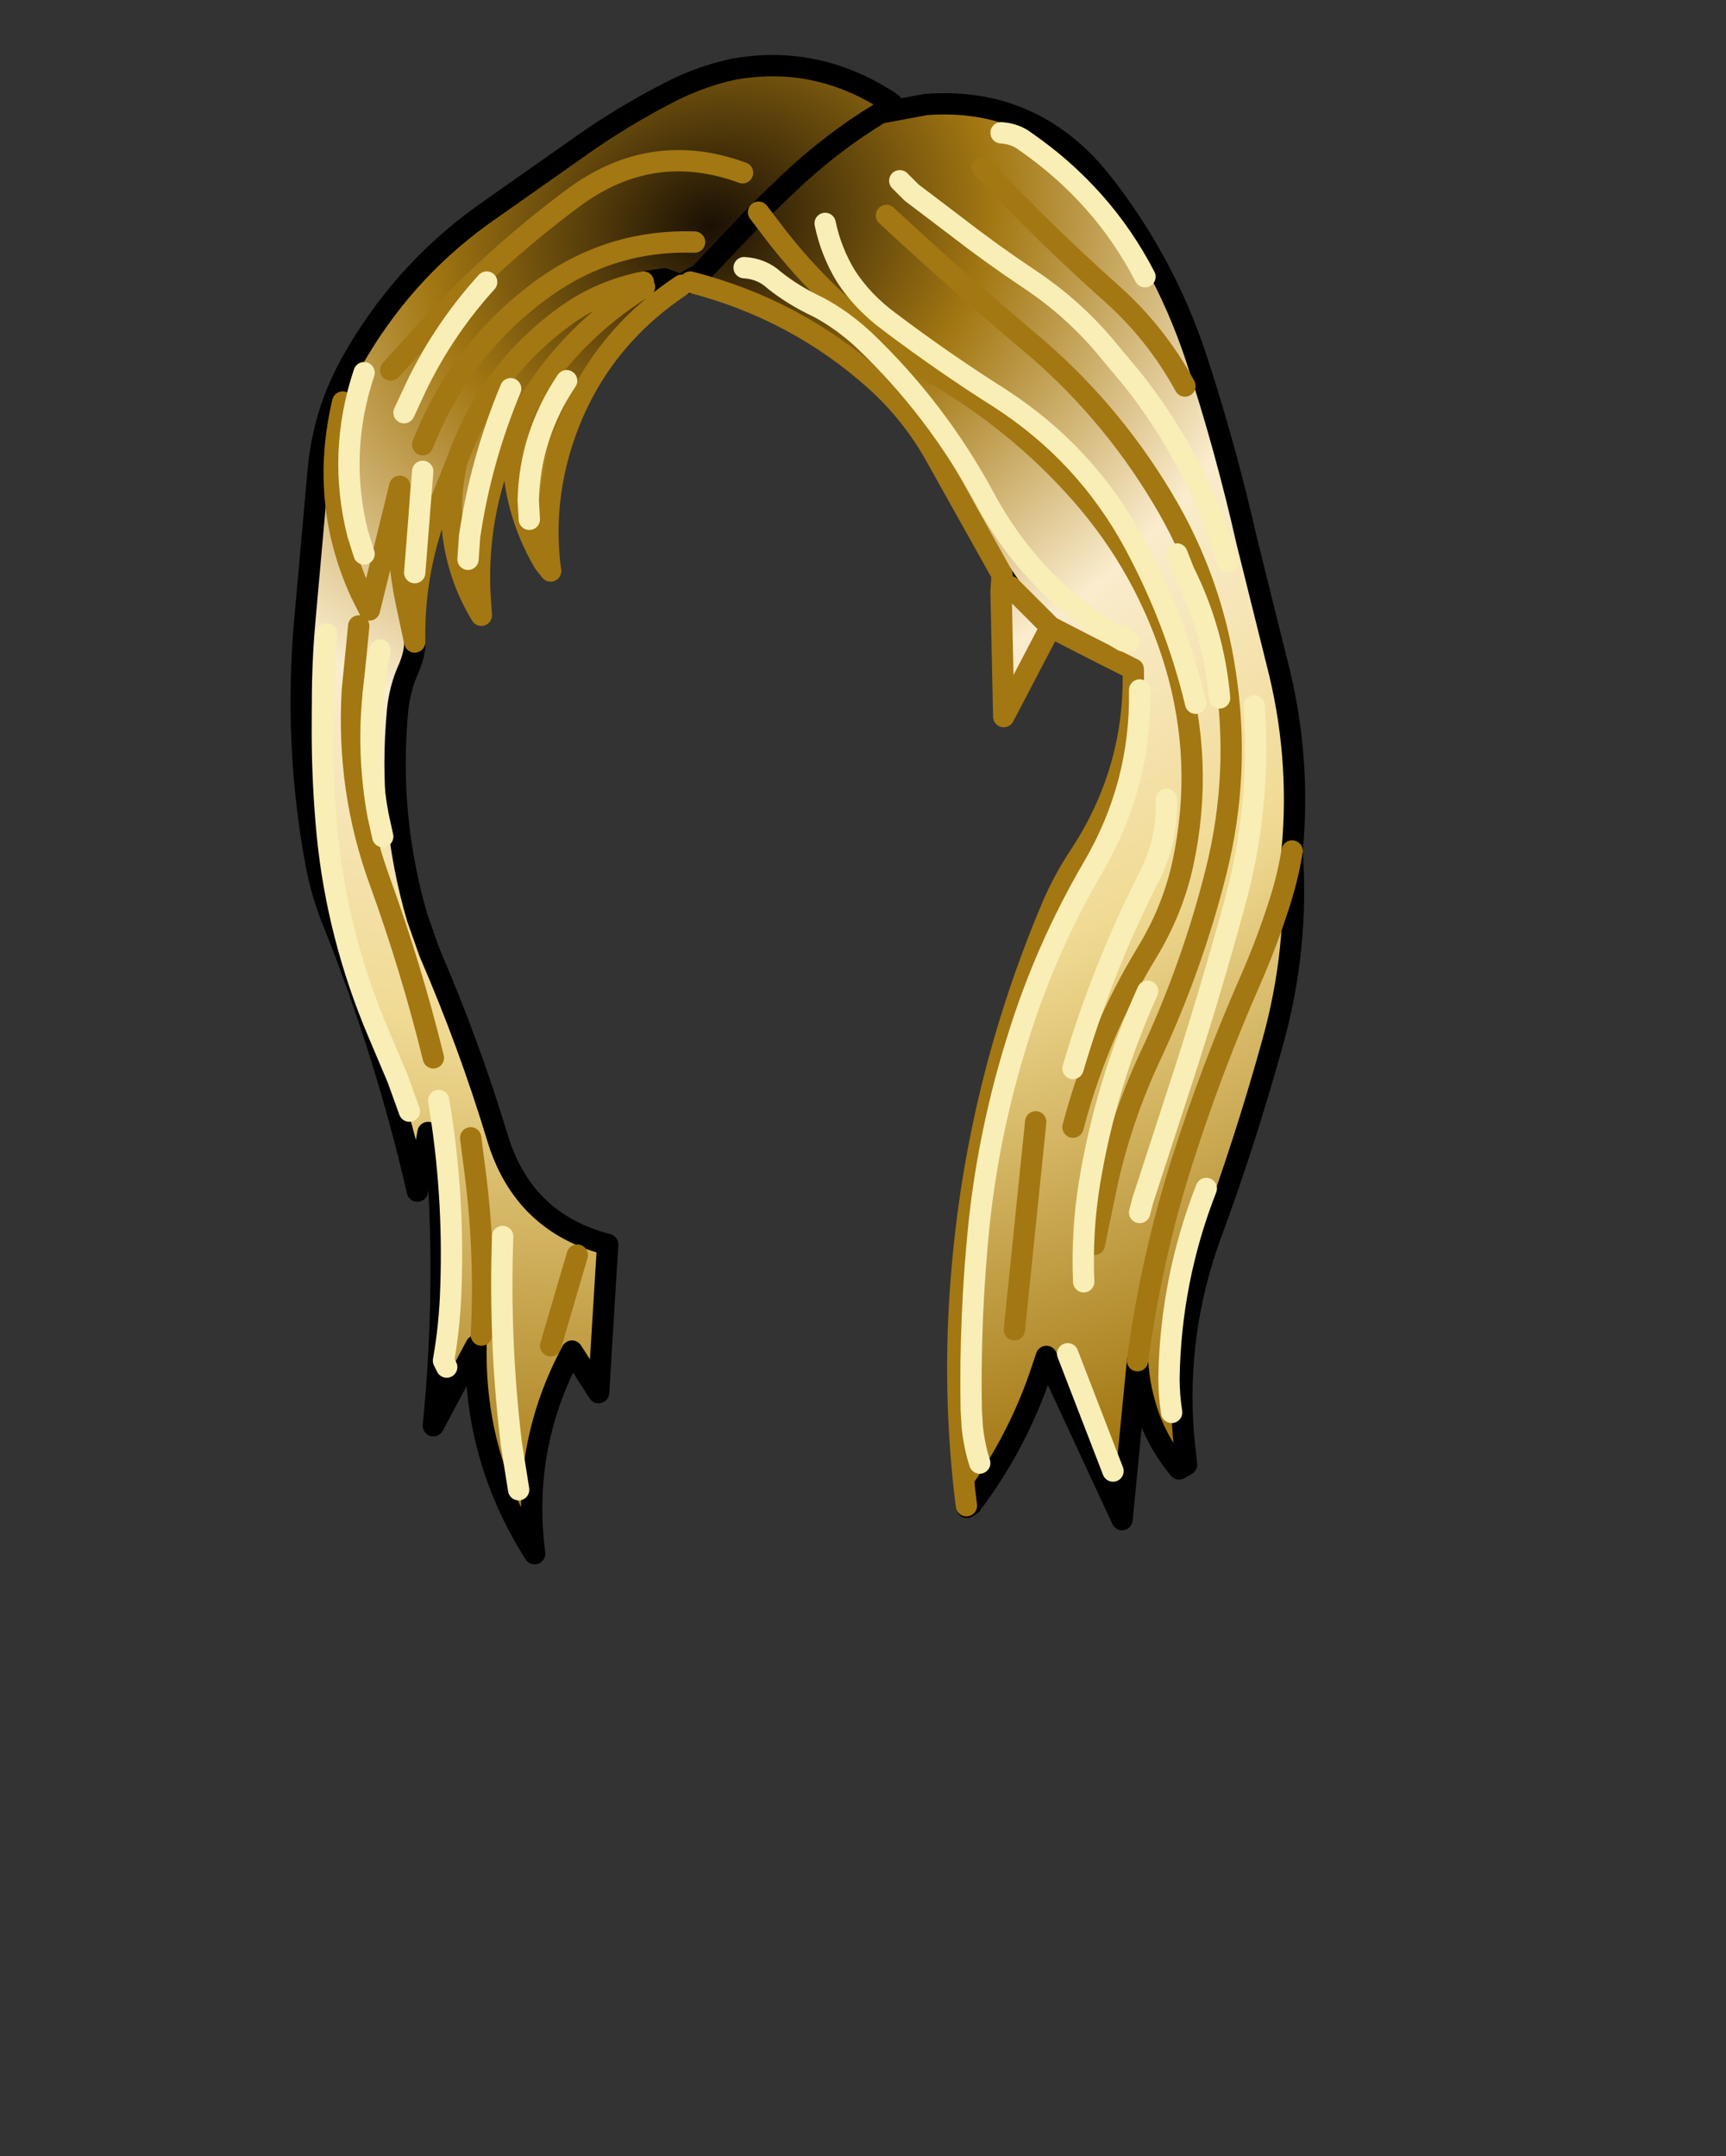 <?xml version="1.0" encoding="UTF-8" standalone="no"?>
<svg xmlns:xlink="http://www.w3.org/1999/xlink" xmlns="http://www.w3.org/2000/svg" height="202.2px" width="161.9px">
  <rect width="100%" height="100%" fill="#333333" stroke="none"/>
  <g transform="matrix(1.0, 0.0, 0.0, 1.0, 74.15, 81.7)">
    <g data-characterId="1383" height="140.55" transform="matrix(1.0, 0.0, 0.0, 1.0, -46.4, -76.05)" width="94.2" xlink:href="#shape0">
      <g id="shape0" transform="matrix(1.0, 0.0, 0.0, 1.0, 46.4, 76.05)">
        <path d="M10.25 -64.75 L11.35 -63.65 15.5 -60.5 Q18.85 -57.9 22.3 -55.6 26.3 -52.95 29.3 -49.45 L32.1 -46.1 Q38.15 -38.45 41.0 -29.0 38.15 -38.45 32.1 -46.1 L29.3 -49.45 Q26.3 -52.95 22.3 -55.6 18.85 -57.9 15.5 -60.5 L11.35 -63.65 10.25 -64.75 M9.05 -72.3 L8.4 -71.1 12.7 -71.9 Q22.7 -72.65 29.05 -64.8 35.0 -57.3 38.0 -48.3 40.8 -39.8 42.8 -30.95 L45.6 -19.7 Q47.9 -10.9 47.05 -1.9 47.7 7.25 45.2 16.15 42.65 25.35 39.4 34.15 36.1 43.2 36.85 52.85 L37.15 55.65 36.45 56.05 Q34.6 53.8 33.65 51.25 32.7 48.6 32.55 45.9 L31.1 60.8 24.0 45.5 23.6 46.7 Q21.3 53.65 16.9 59.45 L16.5 59.5 Q15.15 48.8 16.05 37.9 17.5 19.95 24.55 3.3 25.6 0.85 27.05 -1.35 32.4 -9.4 32.15 -18.95 28.25 -20.9 24.4 -22.9 L20.0 -14.5 19.75 -26.25 20.6 -26.7 24.4 -22.9 20.6 -26.7 19.85 -27.8 13.5 -39.15 Q11.3 -43.0 8.05 -45.95 0.55 -52.7 -9.4 -55.25 L-8.5 -56.0 -9.65 -55.35 -10.2 -54.95 Q-18.45 -49.5 -21.45 -40.15 -23.2 -34.6 -22.6 -28.95 L-23.1 -28.9 Q-26.05 -33.9 -26.05 -39.7 L-26.05 -41.4 Q-29.45 -34.25 -29.15 -26.25 L-29.0 -24.0 Q-31.65 -28.35 -31.8 -33.55 -31.85 -36.0 -31.3 -38.4 L-32.6 -35.2 Q-35.4 -28.6 -35.25 -21.5 -35.2 -20.35 -35.95 -18.7 -36.65 -17.05 -36.85 -15.15 -37.8 -5.15 -35.0 4.4 L-33.85 7.65 Q-30.15 16.2 -27.5 24.95 -25.1 32.95 -17.15 35.0 L-18.0 48.9 -20.5 45.0 Q-25.3 53.95 -24.0 64.0 -29.7 55.05 -29.5 44.5 L-33.5 52.0 Q-32.15 38.5 -33.3 24.95 L-34.0 24.5 -35.0 30.0 Q-38.0 16.95 -43.0 4.5 -44.0 2.0 -44.5 -0.7 -46.6 -12.0 -45.55 -23.6 L-44.3 -37.6 Q-43.8 -43.1 -41.1 -47.85 -36.5 -56.0 -29.0 -61.45 L-19.05 -68.45 Q-15.2 -71.1 -11.05 -73.2 -8.35 -74.55 -5.4 -75.2 2.3 -76.6 9.05 -72.3 M19.75 -69.25 Q21.1 -69.15 22.0 -68.45 29.3 -63.4 33.25 -55.75 29.3 -63.4 22.0 -68.45 21.1 -69.15 19.75 -69.25 M-4.35 -56.6 Q-2.7 -56.5 -1.55 -55.45 0.25 -54.0 2.6 -52.9 4.85 -51.7 6.85 -49.85 13.7 -43.35 18.25 -34.9 22.8 -26.5 31.2 -21.6 L31.75 -21.5 31.2 -21.6 Q22.8 -26.5 18.25 -34.9 13.7 -43.35 6.85 -49.85 4.85 -51.7 2.6 -52.9 0.25 -54.0 -1.55 -55.45 -2.7 -56.5 -4.35 -56.6 M3.25 -60.75 Q3.8 -58.1 5.2 -55.8 6.75 -53.4 9.25 -51.55 14.35 -47.7 19.65 -44.35 27.7 -39.15 32.25 -30.75 36.15 -23.5 38.0 -15.75 36.15 -23.5 32.25 -30.75 27.7 -39.15 19.65 -44.35 14.35 -47.7 9.25 -51.55 6.75 -53.4 5.2 -55.8 3.8 -58.1 3.25 -60.75 M28.5 35.0 L29.75 29.0 Q31.1 23.05 33.7 17.45 37.7 8.95 39.95 -0.1 42.2 -9.15 40.8 -18.45 39.5 -27.35 34.85 -35.05 29.75 -43.55 22.15 -49.85 15.45 -55.5 9.0 -61.5 15.45 -55.5 22.15 -49.85 29.75 -43.55 34.85 -35.05 39.5 -27.35 40.8 -18.45 42.2 -9.15 39.95 -0.1 37.7 8.95 33.7 17.45 31.1 23.05 29.75 29.0 L28.5 35.0 M18.0 -66.0 Q23.75 -59.85 30.15 -54.15 34.3 -50.45 37.0 -45.5 34.3 -50.45 30.15 -54.15 23.75 -59.85 18.0 -66.0 M31.2 -21.6 L31.25 -22.0 31.2 -21.6 M17.75 55.5 Q17.25 53.95 17.05 52.15 L16.95 50.45 Q16.8 41.7 17.7 32.95 18.65 24.2 21.3 15.75 23.9 7.3 28.4 -0.4 32.9 -8.1 32.75 -17.0 32.9 -8.1 28.4 -0.4 23.9 7.3 21.3 15.75 18.65 24.2 17.7 32.95 16.8 41.7 16.95 50.45 L17.05 52.15 Q17.25 53.95 17.75 55.5 M36.25 -29.75 L36.9 -28.1 Q39.7 -22.5 40.25 -16.25 39.7 -22.5 36.9 -28.1 L36.25 -29.75 M26.5 24.0 Q28.8 15.25 33.45 7.6 35.85 3.65 36.8 -0.7 38.85 -10.2 36.1 -19.45 33.4 -28.4 27.25 -35.4 21.3 -42.15 13.35 -46.75 4.9 -51.65 -1.25 -59.5 L-3.0 -61.8 -1.25 -59.5 Q4.9 -51.65 13.35 -46.75 21.3 -42.15 27.25 -35.4 33.4 -28.4 36.1 -19.45 38.85 -10.2 36.8 -0.7 35.85 3.65 33.45 7.6 28.8 15.25 26.5 24.0 M47.05 -1.9 Q46.65 0.6 45.85 3.05 44.7 6.65 43.15 10.2 39.5 18.5 36.75 27.15 33.85 36.25 32.55 45.9 33.85 36.25 36.75 27.15 39.5 18.5 43.15 10.2 44.7 6.65 45.85 3.05 46.65 0.6 47.05 -1.9 M32.75 32.0 L33.05 30.85 36.65 19.8 Q39.3 11.65 41.6 3.25 44.15 -5.9 43.5 -15.5 44.15 -5.9 41.6 3.25 39.3 11.65 36.65 19.8 L33.05 30.85 32.75 32.0 M27.5 38.5 Q27.3 33.8 28.05 29.2 29.6 19.85 33.5 11.25 29.6 19.85 28.05 29.2 27.3 33.8 27.5 38.5 M35.75 50.75 Q35.5 49.15 35.5 47.55 35.65 38.3 39.0 29.75 35.65 38.3 35.5 47.55 35.5 49.15 35.75 50.75 M35.25 -6.75 Q35.4 -3.05 33.75 0.3 29.25 9.1 26.5 18.5 29.25 9.1 33.75 0.3 35.4 -3.05 35.25 -6.75 M21.0 43.0 L23.0 23.5 21.0 43.0 M30.25 56.25 L26.0 45.25 30.25 56.25 M-37.5 -47.0 L-33.5 -51.4 Q-27.45 -57.9 -20.3 -63.2 -12.95 -68.6 -4.5 -65.5 -12.95 -68.6 -20.3 -63.2 -27.45 -57.9 -33.5 -51.4 L-37.5 -47.0 M-13.8 -55.25 L-13.7 -54.8 -11.85 -55.55 -13.8 -55.25 Q-17.7 -54.45 -20.8 -52.3 -28.2 -47.1 -31.3 -38.4 -28.2 -47.1 -20.8 -52.3 -17.7 -54.45 -13.8 -55.25 M-10.2 -54.95 L-11.85 -55.55 -10.2 -54.95 M8.4 -71.1 Q3.8 -68.3 -0.25 -64.45 L-3.0 -61.8 -8.5 -56.0 -3.0 -61.8 -0.25 -64.45 Q3.8 -68.3 8.4 -71.1 M-9.0 -59.0 Q-16.7 -59.25 -23.0 -54.8 -30.85 -49.2 -34.5 -40.0 -30.85 -49.2 -23.0 -54.8 -16.7 -59.25 -9.0 -59.0 M-35.75 22.5 L-36.85 19.45 -38.65 15.2 Q-42.5 6.15 -43.45 -3.45 -44.35 -12.85 -43.5 -22.25 -44.35 -12.85 -43.45 -3.45 -42.5 6.15 -38.65 15.2 L-36.85 19.45 -35.75 22.5 M-13.7 -54.8 Q-20.65 -50.5 -24.85 -43.45 L-26.05 -41.4 -24.85 -43.45 Q-20.65 -50.5 -13.7 -54.8 M-36.25 -43.0 L-35.55 -44.5 Q-32.9 -50.4 -28.5 -55.25 -32.9 -50.4 -35.55 -44.5 L-36.25 -43.0 M-42.0 -44.0 Q-44.2 -34.7 -40.35 -26.2 L-39.5 -24.5 -36.65 -36.1 Q-37.15 -30.6 -36.05 -25.25 L-35.25 -21.5 -36.05 -25.25 Q-37.15 -30.6 -36.65 -36.1 L-39.5 -24.5 -40.35 -26.2 Q-44.2 -34.7 -42.0 -44.0 M-24.5 -33.0 L-24.6 -34.8 Q-24.45 -40.85 -21.0 -46.0 -24.45 -40.85 -24.6 -34.8 L-24.5 -33.0 M-30.25 -29.25 L-30.1 -31.4 Q-29.05 -38.55 -26.25 -45.25 -29.05 -38.55 -30.1 -31.4 L-30.25 -29.25 M-38.25 -3.25 L-38.7 -5.3 Q-40.1 -13.05 -38.5 -20.75 -40.1 -13.05 -38.7 -5.3 L-38.25 -3.25 M-35.25 -28.0 L-34.5 -37.5 -35.25 -28.0 M-40.5 -23.0 L-41.1 -16.95 Q-41.65 -7.6 -38.5 1.0 -35.55 9.15 -33.5 17.5 -35.55 9.15 -38.5 1.0 -41.65 -7.6 -41.1 -16.95 L-40.5 -23.0 M-32.25 46.5 L-32.55 45.9 Q-31.95 42.55 -31.85 38.9 -31.55 30.15 -33.0 21.5 -31.55 30.15 -31.85 38.9 -31.95 42.55 -32.55 45.9 L-32.25 46.5 M-40.0 -29.75 L-40.6 -31.65 Q-42.5 -39.25 -40.0 -46.75 -42.5 -39.25 -40.6 -31.65 L-40.0 -29.75 M-20.0 36.0 L-22.5 44.5 -20.0 36.0 M-30.0 25.0 L-29.55 28.5 Q-28.6 36.05 -29.0 43.5 -28.6 36.05 -29.55 28.5 L-30.0 25.0 M-25.5 58.0 L-26.2 53.6 Q-27.35 43.9 -27.0 34.25 -27.35 43.9 -26.2 53.6 L-25.5 58.0" fill="url(#gradient0)" fill-rule="evenodd" stroke="none"/>
        <path d="M8.4 -71.1 L9.5 -72.0 9.05 -72.3 Q2.3 -76.6 -5.4 -75.2 -8.35 -74.55 -11.05 -73.2 -15.2 -71.1 -19.05 -68.45 L-29.0 -61.45 Q-36.5 -56.0 -41.1 -47.85 -43.8 -43.1 -44.3 -37.6 L-45.55 -23.6 Q-46.6 -12.0 -44.5 -0.7 -44.0 2.0 -43.0 4.5 -38.0 16.95 -35.0 30.0 L-34.0 24.5 -33.3 24.95 Q-32.15 38.5 -33.5 52.0 L-29.5 44.5 Q-29.7 55.05 -24.0 64.0 -25.3 53.95 -20.5 45.0 L-18.0 48.9 -17.15 35.0 Q-25.1 32.95 -27.5 24.95 -30.15 16.2 -33.85 7.65 L-35.0 4.4 Q-37.8 -5.15 -36.85 -15.15 -36.65 -17.05 -35.95 -18.7 -35.2 -20.35 -35.25 -21.5 M8.4 -71.1 L12.7 -71.9 Q22.7 -72.65 29.05 -64.8 35.0 -57.3 38.0 -48.3 40.8 -39.8 42.8 -30.95 L45.6 -19.7 Q47.9 -10.9 47.05 -1.9 47.7 7.25 45.2 16.15 42.65 25.35 39.4 34.15 36.1 43.2 36.85 52.85 L37.15 55.65 36.45 56.05 Q34.6 53.8 33.65 51.25 32.7 48.6 32.55 45.9 L31.1 60.8 24.0 45.5 23.6 46.7 Q21.3 53.65 16.9 59.45 L16.55 59.65 16.5 59.5 M-9.4 -55.25 L-10.2 -54.95 -9.65 -55.35 -8.5 -56.0 -3.0 -61.8 -0.25 -64.45 Q3.8 -68.3 8.4 -71.1 M20.6 -26.7 L19.85 -27.8 M-13.7 -54.8 L-11.85 -55.55 -13.8 -55.25 M-11.85 -55.55 L-10.2 -54.95 M-8.5 -56.0 L-9.4 -55.25 -9.65 -55.35" fill="none" stroke="#000000" stroke-linecap="round" stroke-linejoin="round" stroke-width="2.0"/>
        <path d="M16.5 59.5 Q15.15 48.8 16.05 37.9 17.5 19.95 24.55 3.3 25.6 0.85 27.05 -1.35 32.4 -9.4 32.15 -18.95 28.25 -20.9 24.4 -22.9 L20.0 -14.5 19.75 -26.25 19.85 -27.8 13.5 -39.15 Q11.3 -43.0 8.05 -45.95 0.55 -52.7 -9.4 -55.25 M-10.2 -54.95 Q-18.45 -49.5 -21.45 -40.15 -23.2 -34.6 -22.6 -28.95 L-22.5 -28.15 -23.1 -28.9 Q-26.05 -33.9 -26.05 -39.7 L-26.05 -41.4 Q-29.45 -34.25 -29.15 -26.25 L-29.0 -24.0 Q-31.65 -28.35 -31.8 -33.55 -31.85 -36.0 -31.3 -38.4 L-32.6 -35.2 Q-35.4 -28.6 -35.25 -21.5 L-36.05 -25.25 Q-37.15 -30.6 -36.65 -36.1 L-39.5 -24.5 -40.35 -26.2 Q-44.2 -34.7 -42.0 -44.0 M37.0 -45.5 Q34.3 -50.45 30.15 -54.15 23.75 -59.85 18.0 -66.0 M9.0 -61.5 Q15.45 -55.5 22.15 -49.85 29.75 -43.55 34.85 -35.05 39.5 -27.35 40.8 -18.45 42.2 -9.15 39.95 -0.1 37.7 8.95 33.7 17.45 31.1 23.05 29.75 29.0 L28.5 35.0 M-3.0 -61.8 L-1.25 -59.5 Q4.9 -51.65 13.35 -46.75 21.3 -42.15 27.25 -35.4 33.4 -28.4 36.1 -19.45 38.85 -10.2 36.8 -0.7 35.85 3.65 33.45 7.6 28.8 15.25 26.5 24.0 M20.6 -26.7 L24.4 -22.9 M32.55 45.9 Q33.85 36.25 36.75 27.15 39.5 18.5 43.15 10.2 44.7 6.65 45.85 3.05 46.65 0.6 47.05 -1.9 M23.0 23.5 L21.0 43.0 M-4.5 -65.5 Q-12.95 -68.6 -20.3 -63.2 -27.45 -57.9 -33.5 -51.4 L-37.5 -47.0 M-13.8 -55.25 Q-17.7 -54.45 -20.8 -52.3 -28.2 -47.1 -31.3 -38.4 M-34.5 -40.0 Q-30.85 -49.2 -23.0 -54.8 -16.7 -59.25 -9.0 -59.0 M-26.05 -41.4 L-24.85 -43.45 Q-20.65 -50.5 -13.7 -54.8 M-33.5 17.5 Q-35.55 9.15 -38.5 1.0 -41.65 -7.6 -41.1 -16.95 L-40.5 -23.0 M-29.0 43.5 Q-28.6 36.05 -29.55 28.5 L-30.0 25.0 M-22.5 44.5 L-20.0 36.0" fill="none" stroke="#a37712" stroke-linecap="round" stroke-linejoin="round" stroke-width="2.0"/>
        <path d="M41.0 -29.0 Q38.15 -38.45 32.1 -46.1 L29.3 -49.45 Q26.3 -52.95 22.3 -55.6 18.85 -57.9 15.5 -60.5 L11.35 -63.65 10.25 -64.75 M38.0 -15.75 Q36.15 -23.5 32.25 -30.75 27.7 -39.15 19.65 -44.35 14.35 -47.7 9.25 -51.55 6.75 -53.4 5.2 -55.8 3.8 -58.1 3.25 -60.75 M31.75 -21.5 L31.2 -21.6 Q22.8 -26.5 18.25 -34.9 13.7 -43.35 6.85 -49.85 4.85 -51.7 2.6 -52.9 0.25 -54.0 -1.55 -55.45 -2.7 -56.5 -4.35 -56.6 M33.25 -55.75 Q29.3 -63.4 22.0 -68.45 21.1 -69.15 19.75 -69.25 M40.25 -16.25 Q39.7 -22.5 36.9 -28.1 L36.25 -29.75 M32.75 -17.0 Q32.9 -8.1 28.4 -0.4 23.9 7.3 21.3 15.75 18.65 24.2 17.7 32.95 16.8 41.7 16.95 50.45 L17.05 52.15 Q17.25 53.95 17.75 55.5 M31.25 -22.0 L31.2 -21.6 M26.5 18.5 Q29.25 9.1 33.75 0.3 35.4 -3.05 35.25 -6.75 M39.0 29.75 Q35.65 38.3 35.5 47.55 35.5 49.15 35.75 50.75 M33.5 11.25 Q29.6 19.85 28.05 29.2 27.3 33.8 27.5 38.5 M43.5 -15.5 Q44.15 -5.9 41.6 3.25 39.3 11.65 36.65 19.8 L33.05 30.85 32.75 32.0 M26.0 45.25 L30.25 56.25 M-43.5 -22.25 Q-44.35 -12.85 -43.45 -3.45 -42.5 6.15 -38.65 15.2 L-36.85 19.45 -35.75 22.5 M-28.5 -55.25 Q-32.9 -50.4 -35.55 -44.5 L-36.25 -43.0 M-26.25 -45.25 Q-29.05 -38.55 -30.1 -31.4 L-30.25 -29.25 M-21.0 -46.0 Q-24.45 -40.85 -24.6 -34.8 L-24.5 -33.0 M-34.5 -37.5 L-35.25 -28.0 M-38.5 -20.75 Q-40.1 -13.05 -38.7 -5.3 L-38.25 -3.25 M-40.0 -46.75 Q-42.5 -39.25 -40.6 -31.65 L-40.0 -29.75 M-33.0 21.5 Q-31.55 30.15 -31.85 38.9 -31.95 42.55 -32.55 45.9 L-32.25 46.5 M-27.0 34.25 Q-27.35 43.9 -26.2 53.6 L-25.5 58.0" fill="none" stroke="#f9eeb5" stroke-linecap="round" stroke-linejoin="round" stroke-width="2.0"/>
      </g>
    </g>
  </g>
  <defs>
    <radialGradient cx="0" cy="0" gradientTransform="matrix(0.048, 0.139, -0.165, 0.057, -7.5, -60.5)" gradientUnits="userSpaceOnUse" id="gradient0" r="819.2" spreadMethod="pad">
      <stop offset="0.0" stop-color="#1a1004"/>
      <stop offset="0.188" stop-color="#a37712"/>
      <stop offset="0.396" stop-color="#faeccd"/>
      <stop offset="0.62" stop-color="#f0da93"/>
      <stop offset="1.0" stop-color="#a37712"/>
    </radialGradient>
  </defs>
</svg>
